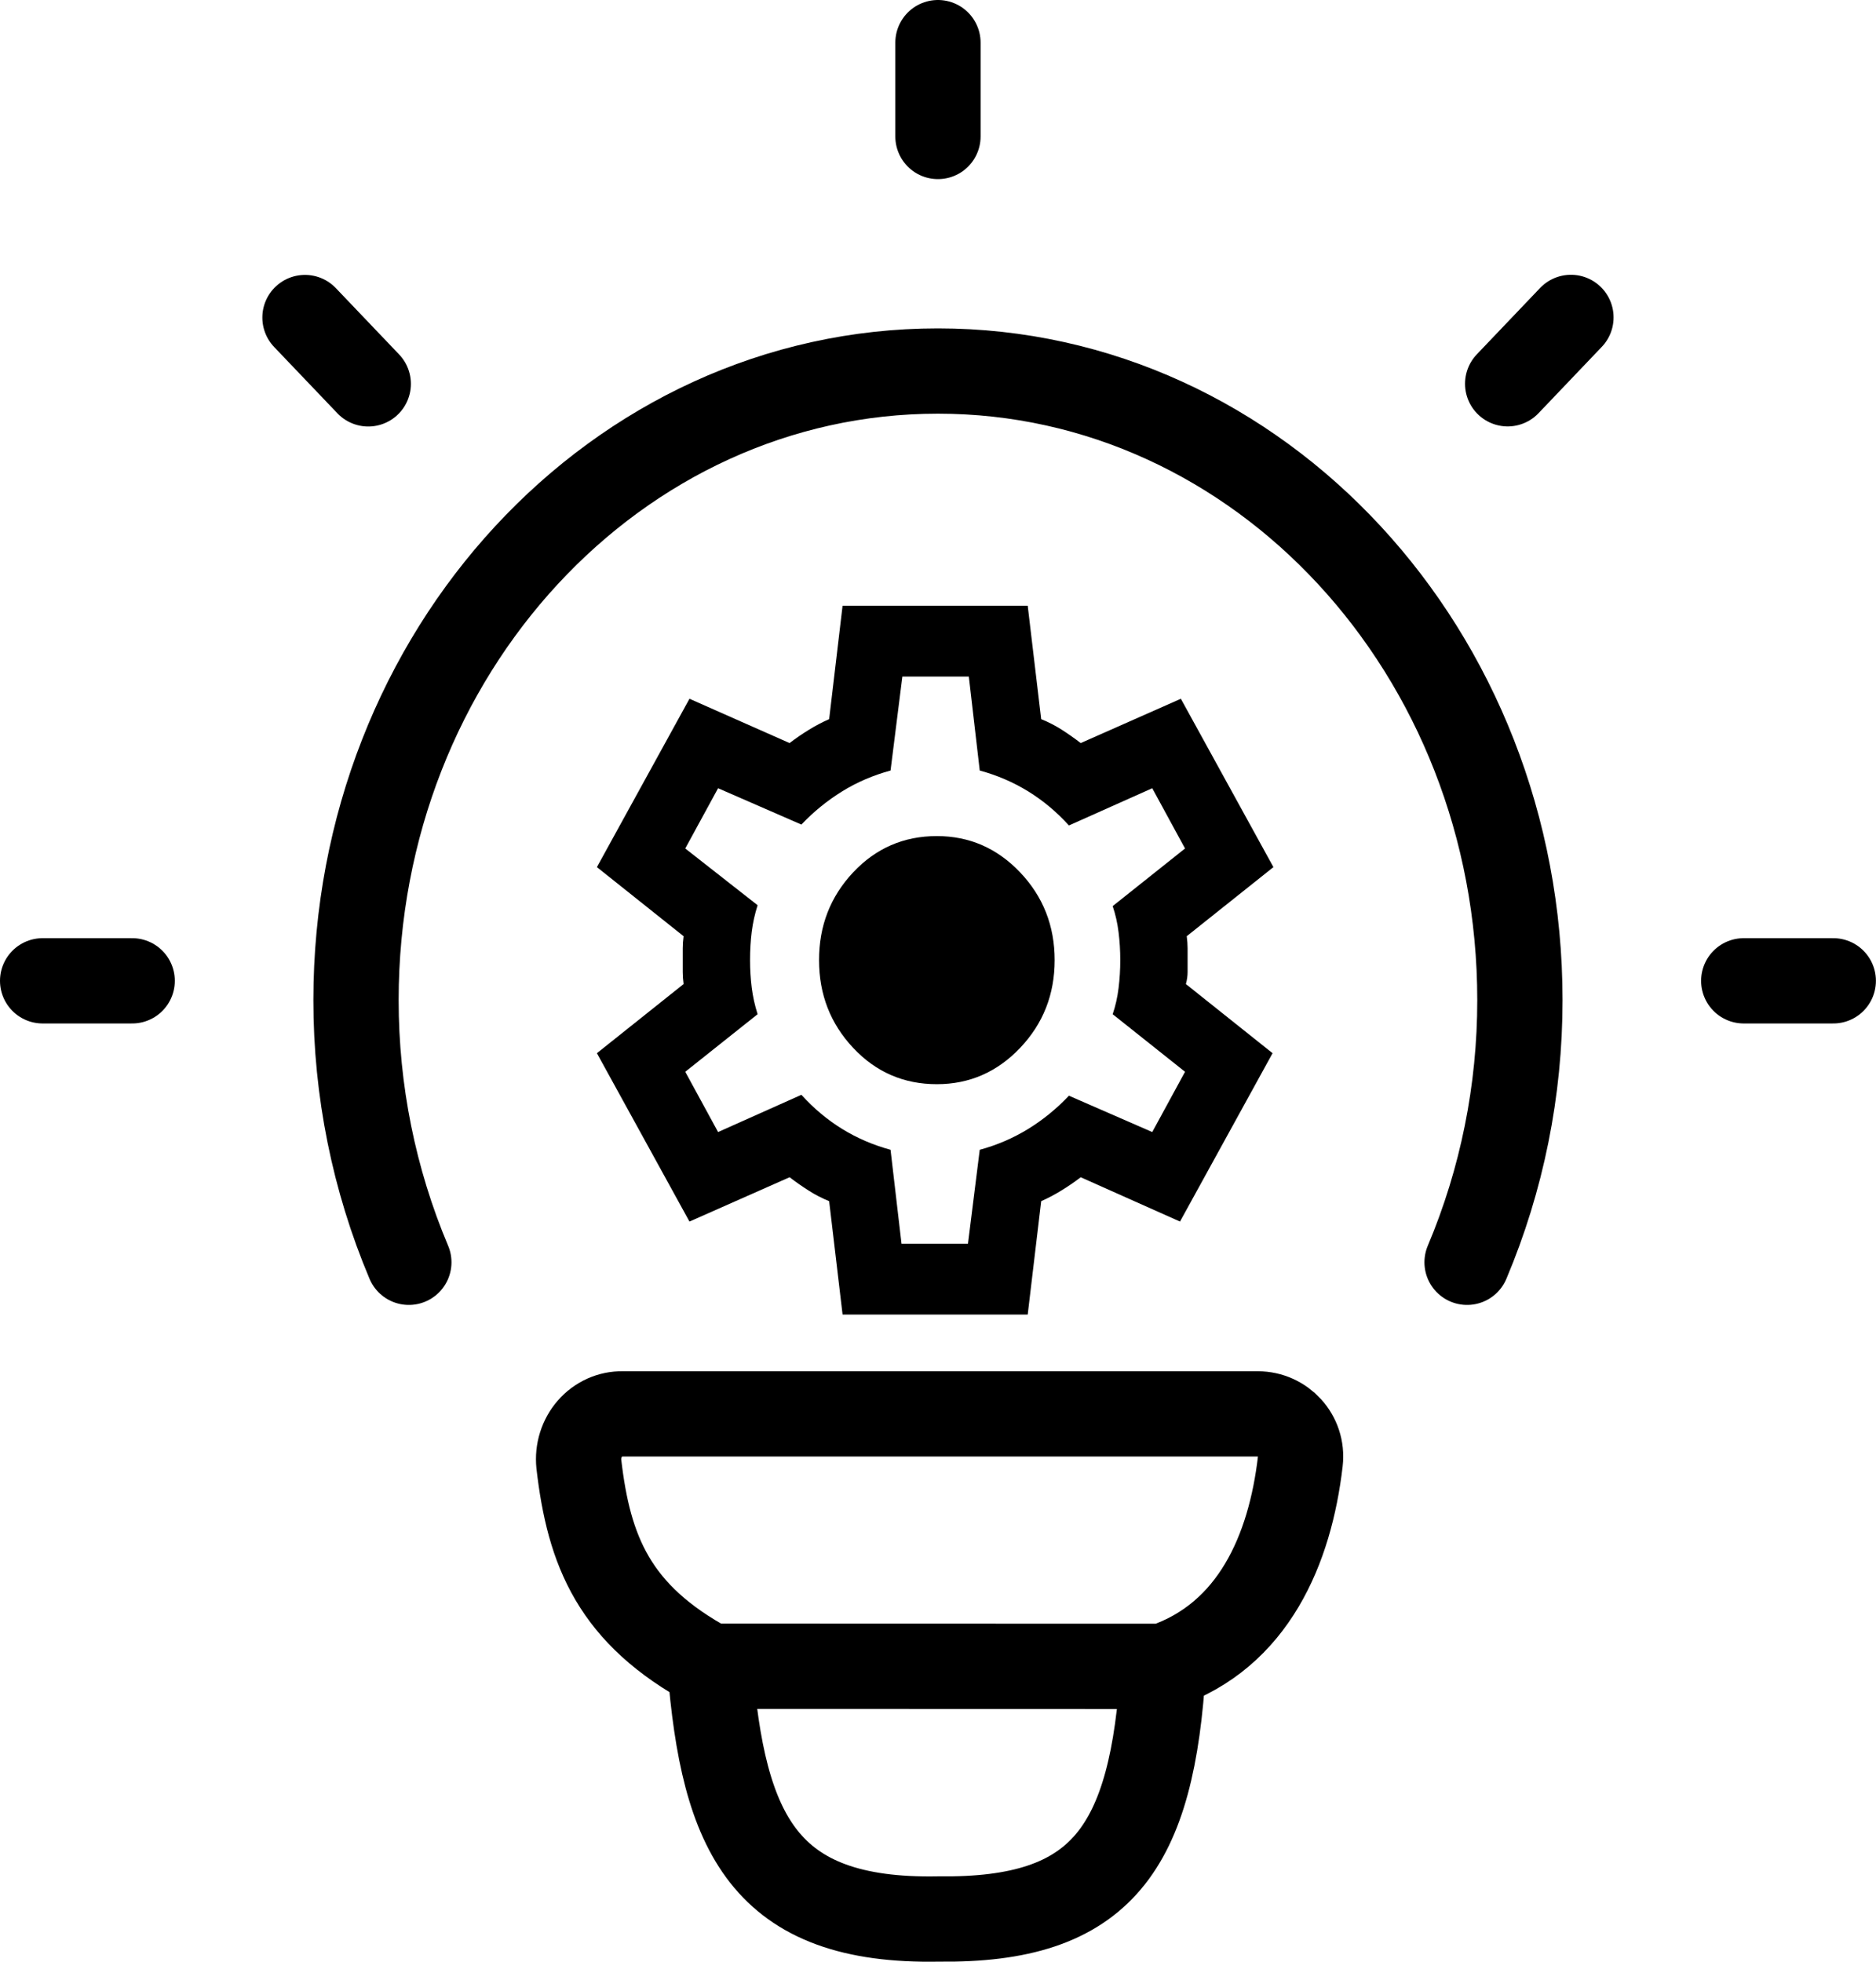 <svg width="44" height="46" viewBox="0 0 44 46" fill="none" xmlns="http://www.w3.org/2000/svg">
<path d="M9.589 29.599C8.771 27.663 8.349 25.569 8.35 23.452C8.35 15.302 14.46 8.7 21.999 8.7C29.538 8.7 35.648 15.304 35.648 23.452C35.649 25.569 35.227 27.663 34.409 29.599M21.999 1V3.2M42.998 22.999H40.898M3.1 22.999H1M36.845 7.443L35.361 8.999M8.637 9.001L7.153 7.446M27.284 39.074C29.405 38.354 30.258 36.319 30.497 34.273C30.569 33.662 30.088 33.154 29.5 33.154H14.601C14.457 33.151 14.315 33.181 14.183 33.24C14.051 33.3 13.933 33.388 13.836 33.499C13.739 33.61 13.666 33.742 13.621 33.885C13.576 34.028 13.561 34.179 13.576 34.328C13.812 36.37 14.404 37.861 16.651 39.071M27.284 39.074L16.651 39.071M27.284 39.074C27.03 43.352 25.85 45.046 22.014 44.998C17.91 45.077 16.965 42.98 16.651 39.071" stroke="black" stroke-width="2" stroke-linecap="round" stroke-linejoin="round"/>
<path d="M19.762 30.825L19.447 28.166C19.276 28.096 19.115 28.013 18.964 27.916C18.813 27.82 18.665 27.716 18.519 27.605L16.171 28.644L14 24.696L16.033 23.075C16.02 22.978 16.013 22.885 16.013 22.795V22.234C16.013 22.144 16.02 22.05 16.033 21.953L14 20.333L16.171 16.385L18.519 17.424C18.664 17.313 18.815 17.209 18.973 17.112C19.131 17.015 19.289 16.932 19.447 16.863L19.762 14.203H24.104L24.42 16.863C24.591 16.932 24.752 17.015 24.904 17.112C25.055 17.209 25.203 17.313 25.347 17.424L27.696 16.385L29.867 20.333L27.834 21.953C27.847 22.05 27.854 22.144 27.854 22.234V22.794C27.854 22.885 27.841 22.978 27.814 23.075L29.847 24.696L27.676 28.644L25.347 27.605C25.203 27.716 25.051 27.82 24.893 27.916C24.736 28.013 24.578 28.096 24.42 28.166L24.104 30.825H19.762ZM21.144 29.163H22.703L22.979 26.961C23.387 26.85 23.765 26.687 24.114 26.473C24.463 26.258 24.782 25.998 25.071 25.693L27.025 26.545L27.794 25.132L26.097 23.782C26.163 23.588 26.209 23.384 26.235 23.169C26.262 22.955 26.275 22.736 26.275 22.514C26.275 22.292 26.262 22.074 26.235 21.86C26.209 21.646 26.163 21.442 26.097 21.247L27.794 19.896L27.025 18.483L25.071 19.356C24.782 19.037 24.463 18.771 24.114 18.556C23.766 18.342 23.388 18.179 22.979 18.068L22.723 15.865H21.164L20.887 18.068C20.48 18.179 20.101 18.341 19.753 18.556C19.405 18.771 19.085 19.031 18.796 19.335L16.842 18.483L16.072 19.896L17.769 21.226C17.703 21.434 17.657 21.642 17.631 21.849C17.605 22.057 17.592 22.279 17.592 22.514C17.592 22.736 17.605 22.951 17.631 23.158C17.657 23.366 17.703 23.574 17.769 23.782L16.072 25.132L16.842 26.545L18.796 25.672C19.085 25.991 19.404 26.258 19.753 26.473C20.102 26.688 20.48 26.85 20.887 26.961L21.144 29.163ZM21.973 25.423C22.736 25.423 23.387 25.139 23.927 24.571C24.466 24.003 24.736 23.318 24.736 22.514C24.736 21.711 24.466 21.025 23.927 20.457C23.387 19.889 22.736 19.605 21.973 19.605C21.197 19.605 20.542 19.889 20.009 20.457C19.476 21.025 19.209 21.711 19.21 22.514C19.21 23.318 19.477 24.003 20.01 24.571C20.542 25.139 21.197 25.423 21.973 25.423Z" fill="black"/>
</svg>
